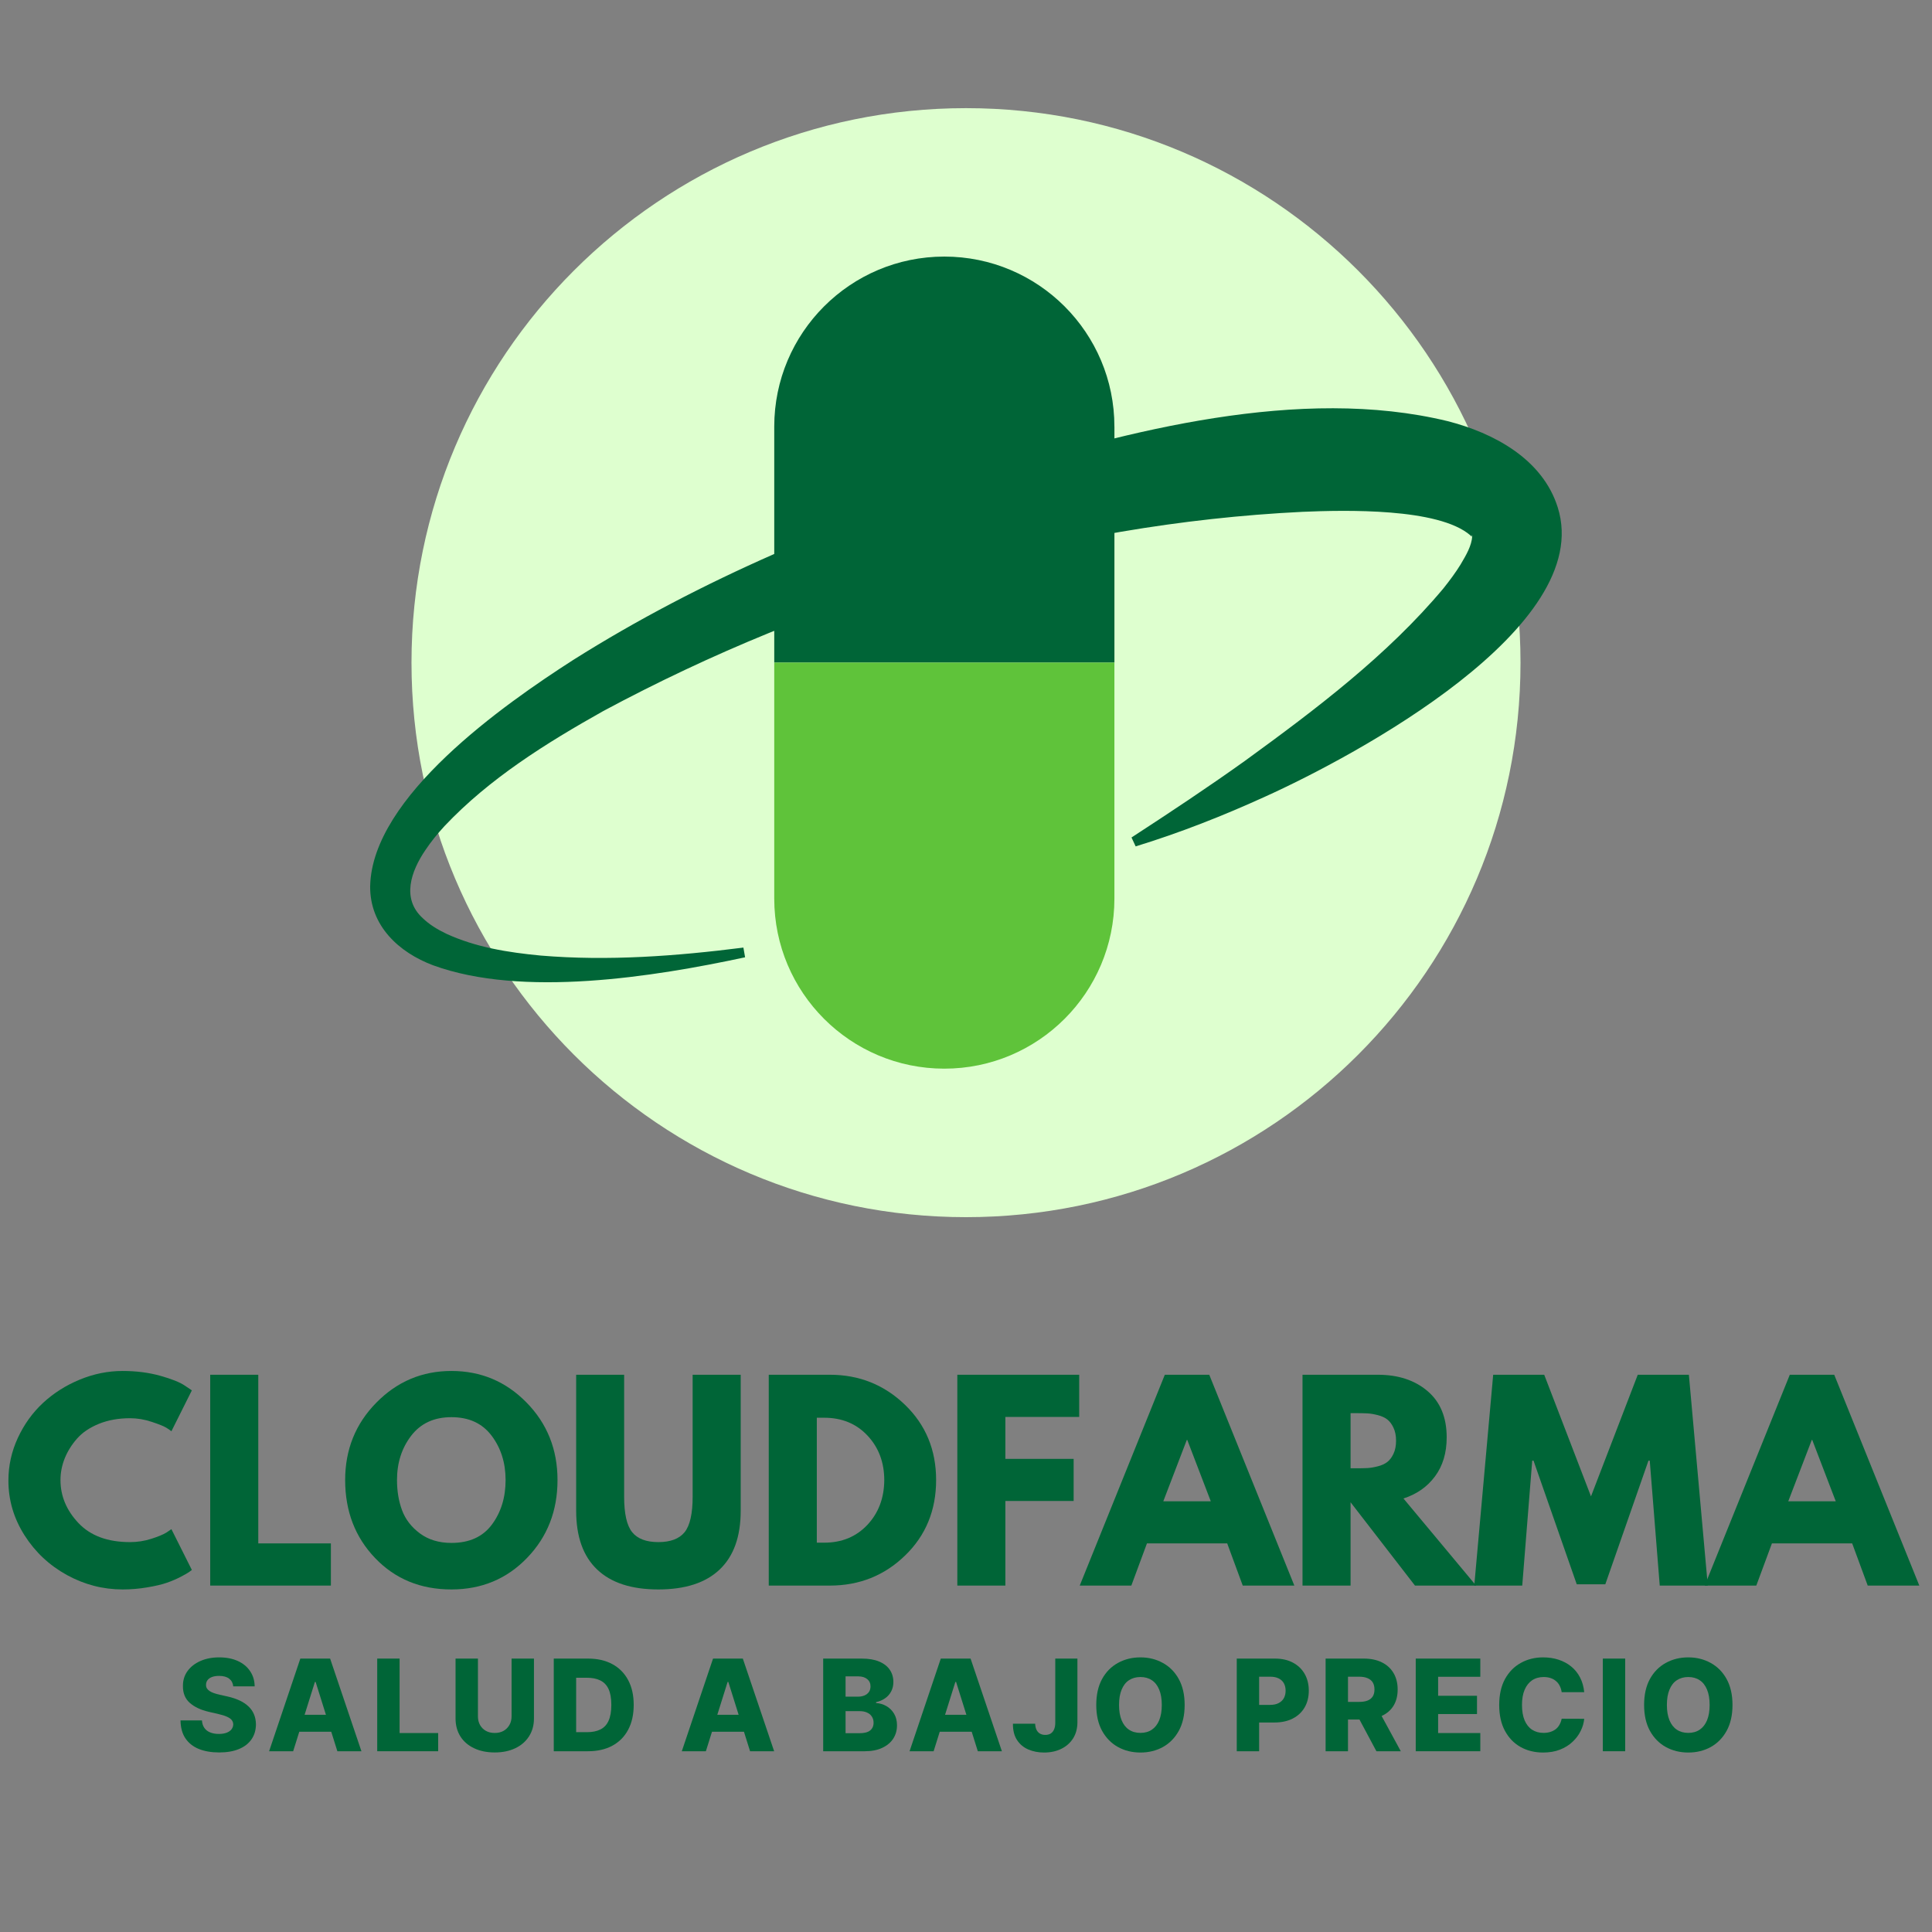 <svg xmlns="http://www.w3.org/2000/svg" xmlns:xlink="http://www.w3.org/1999/xlink" width="500" zoomAndPan="magnify" viewBox="0 0 375 375" height="500" preserveAspectRatio="xMidYMid meet" version="1.2"><rect x="0" y="0" width="375" height="375" fill="#808080" stroke="none"/><defs><clipPath id="85c2e1d962"><path d="M 79.871 20.992 L 295.129 20.992 L 295.129 236.25 L 79.871 236.25 Z M 79.871 20.992 "/></clipPath><clipPath id="b2ca3e28b3"><path d="M 187.5 20.992 C 128.059 20.992 79.871 69.18 79.871 128.621 C 79.871 188.062 128.059 236.25 187.5 236.25 C 246.941 236.25 295.129 188.062 295.129 128.621 C 295.129 69.18 246.941 20.992 187.5 20.992 Z M 187.5 20.992 "/></clipPath><clipPath id="48a505ace6"><path d="M 71.848 79 L 303.645 79 L 303.645 191 L 71.848 191 Z M 71.848 79 "/></clipPath><clipPath id="2320734627"><path d="M 144.629 185.809 C 126.855 189.625 101.352 193.684 84.055 187.359 C 77.434 184.875 71.762 179.691 71.848 171.996 C 72.223 154.629 97.801 136.746 111.238 128.109 C 136.129 112.414 163.453 101.031 191.438 92.133 C 218.773 83.605 252.406 74.816 280.965 81.738 C 289.879 84.012 299.422 89.066 302.367 98.52 C 309.648 121.762 263.004 146.738 245.574 154.621 C 237.375 158.359 229.004 161.652 220.43 164.285 C 220.43 164.285 219.625 162.555 219.625 162.555 C 227.094 157.695 234.453 152.82 241.594 147.715 C 255.316 137.742 269.293 127.203 280.172 114.199 C 281.402 112.656 282.551 111.109 283.484 109.59 C 284.66 107.621 285.625 105.914 285.762 104.102 C 285.758 103.832 285.664 103.844 285.668 104.059 C 285.664 104.113 285.672 104.164 285.68 104.215 C 285.68 104.215 285.672 104.207 285.668 104.207 C 285.668 104.207 285.59 104.109 285.59 104.109 C 285.535 104.043 285.469 103.98 285.387 103.902 C 279.211 98.562 261.102 98.996 252.84 99.344 C 205.703 101.648 158.73 115.66 117.113 138.004 C 105.98 144.25 94.992 151.117 86.281 160.34 C 84.902 161.84 83.637 163.398 82.566 165.004 C 79.762 169.125 77.902 174.441 82.055 178.215 C 83.266 179.398 84.887 180.41 86.656 181.25 C 92.344 183.867 98.625 184.875 104.949 185.473 C 118.043 186.57 131.215 185.586 144.293 183.926 C 144.293 183.926 144.621 185.805 144.621 185.805 Z M 144.629 185.809 "/></clipPath><clipPath id="d2177a5dda"><path d="M 150 49.738 L 217 49.738 L 217 129 L 150 129 Z M 150 49.738 "/></clipPath><clipPath id="86e9ec9dec"><path d="M 150 128 L 217 128 L 217 207.879 L 150 207.879 Z M 150 128 "/></clipPath></defs><g id="620280a86a"><g clip-rule="nonzero" clip-path="url(#85c2e1d962)"><g clip-rule="nonzero" clip-path="url(#b2ca3e28b3)"><path style=" stroke:none;fill-rule:nonzero;fill:#deffcf;fill-opacity:1;" d="M 79.871 20.992 L 295.129 20.992 L 295.129 236.25 L 79.871 236.25 Z M 79.871 20.992 "/></g></g><g clip-rule="nonzero" clip-path="url(#48a505ace6)"><g clip-rule="nonzero" clip-path="url(#2320734627)"><path style=" stroke:none;fill-rule:nonzero;fill:#006537;fill-opacity:1;" d="M 71.848 74.816 L 71.848 193.684 L 303.645 193.684 L 303.645 74.816 Z M 71.848 74.816 "/></g></g><g clip-rule="nonzero" clip-path="url(#d2177a5dda)"><path style=" stroke:none;fill-rule:nonzero;fill:#006537;fill-opacity:1;" d="M 216.305 82.812 C 216.305 64.582 201.523 49.801 183.293 49.801 C 165.062 49.801 150.281 64.582 150.281 82.812 L 150.281 128.613 L 216.309 128.613 L 216.309 82.812 Z M 216.305 82.812 "/></g><g clip-rule="nonzero" clip-path="url(#86e9ec9dec)"><path style=" stroke:none;fill-rule:nonzero;fill:#5fc33a;fill-opacity:1;" d="M 150.281 128.613 L 150.281 174.414 C 150.281 192.645 165.062 207.426 183.293 207.426 C 201.523 207.426 216.305 192.645 216.305 174.414 L 216.305 128.613 Z M 150.281 128.613 "/></g><g style="fill:#006537;fill-opacity:1;"><g transform="translate(0.49, 307.76)"><path style="stroke:none" d="M 24.75 -8.438 C 26.164 -8.438 27.539 -8.648 28.875 -9.078 C 30.219 -9.504 31.207 -9.914 31.844 -10.312 L 32.781 -10.953 L 36.75 -3.031 C 36.613 -2.926 36.43 -2.789 36.203 -2.625 C 35.973 -2.457 35.438 -2.148 34.594 -1.703 C 33.75 -1.266 32.848 -0.879 31.891 -0.547 C 30.93 -0.211 29.672 0.082 28.109 0.344 C 26.555 0.613 24.957 0.75 23.312 0.75 C 19.508 0.75 15.906 -0.18 12.5 -2.047 C 9.094 -3.922 6.348 -6.492 4.266 -9.766 C 2.18 -13.047 1.141 -16.586 1.141 -20.391 C 1.141 -23.266 1.75 -26.02 2.969 -28.656 C 4.195 -31.301 5.828 -33.566 7.859 -35.453 C 9.891 -37.336 12.258 -38.844 14.969 -39.969 C 17.688 -41.094 20.469 -41.656 23.312 -41.656 C 25.957 -41.656 28.395 -41.344 30.625 -40.719 C 32.852 -40.094 34.43 -39.461 35.359 -38.828 L 36.75 -37.891 L 32.781 -29.953 C 32.551 -30.148 32.203 -30.391 31.734 -30.672 C 31.273 -30.953 30.348 -31.32 28.953 -31.781 C 27.566 -32.25 26.164 -32.484 24.75 -32.484 C 22.5 -32.484 20.477 -32.117 18.688 -31.391 C 16.906 -30.66 15.492 -29.703 14.453 -28.516 C 13.41 -27.328 12.613 -26.047 12.062 -24.672 C 11.52 -23.297 11.25 -21.898 11.25 -20.484 C 11.25 -17.379 12.414 -14.594 14.75 -12.125 C 17.082 -9.664 20.414 -8.438 24.75 -8.438 Z M 24.75 -8.438 "/></g></g><g style="fill:#006537;fill-opacity:1;"><g transform="translate(37.834, 307.76)"><path style="stroke:none" d="M 12.297 -40.922 L 12.297 -8.188 L 26.391 -8.188 L 26.391 0 L 2.969 0 L 2.969 -40.922 Z M 12.297 -40.922 "/></g></g><g style="fill:#006537;fill-opacity:1;"><g transform="translate(65.854, 307.76)"><path style="stroke:none" d="M 1.141 -20.484 C 1.141 -26.398 3.156 -31.406 7.188 -35.5 C 11.219 -39.602 16.078 -41.656 21.766 -41.656 C 27.484 -41.656 32.344 -39.613 36.344 -35.531 C 40.352 -31.445 42.359 -26.43 42.359 -20.484 C 42.359 -14.492 40.391 -9.457 36.453 -5.375 C 32.516 -1.289 27.617 0.75 21.766 0.75 C 15.785 0.75 10.852 -1.273 6.969 -5.328 C 3.082 -9.379 1.141 -14.43 1.141 -20.484 Z M 11.203 -20.484 C 11.203 -18.336 11.531 -16.379 12.188 -14.609 C 12.852 -12.836 14.016 -11.336 15.672 -10.109 C 17.328 -8.891 19.359 -8.281 21.766 -8.281 C 25.242 -8.281 27.863 -9.469 29.625 -11.844 C 31.395 -14.227 32.281 -17.109 32.281 -20.484 C 32.281 -23.816 31.379 -26.68 29.578 -29.078 C 27.773 -31.484 25.172 -32.688 21.766 -32.688 C 18.398 -32.688 15.797 -31.484 13.953 -29.078 C 12.117 -26.68 11.203 -23.816 11.203 -20.484 Z M 11.203 -20.484 "/></g></g><g style="fill:#006537;fill-opacity:1;"><g transform="translate(109.348, 307.76)"><path style="stroke:none" d="M 34.422 -40.922 L 34.422 -14.531 C 34.422 -9.508 33.062 -5.707 30.344 -3.125 C 27.633 -0.539 23.664 0.75 18.438 0.75 C 13.219 0.75 9.254 -0.539 6.547 -3.125 C 3.836 -5.707 2.484 -9.508 2.484 -14.531 L 2.484 -40.922 L 11.797 -40.922 L 11.797 -17.266 C 11.797 -13.953 12.316 -11.648 13.359 -10.359 C 14.398 -9.078 16.094 -8.438 18.438 -8.438 C 20.789 -8.438 22.488 -9.078 23.531 -10.359 C 24.57 -11.648 25.094 -13.953 25.094 -17.266 L 25.094 -40.922 Z M 34.422 -40.922 "/></g></g><g style="fill:#006537;fill-opacity:1;"><g transform="translate(146.246, 307.76)"><path style="stroke:none" d="M 2.969 -40.922 L 14.828 -40.922 C 20.516 -40.922 25.375 -38.977 29.406 -35.094 C 33.438 -31.207 35.453 -26.336 35.453 -20.484 C 35.453 -14.598 33.441 -9.711 29.422 -5.828 C 25.41 -1.941 20.547 0 14.828 0 L 2.969 0 Z M 12.297 -8.328 L 13.734 -8.328 C 17.141 -8.328 19.926 -9.473 22.094 -11.766 C 24.258 -14.066 25.359 -16.957 25.391 -20.438 C 25.391 -23.906 24.305 -26.797 22.141 -29.109 C 19.973 -31.422 17.172 -32.578 13.734 -32.578 L 12.297 -32.578 Z M 12.297 -8.328 "/></g></g><g style="fill:#006537;fill-opacity:1;"><g transform="translate(182.846, 307.76)"><path style="stroke:none" d="M 26.625 -40.922 L 26.625 -32.734 L 12.297 -32.734 L 12.297 -24.594 L 25.547 -24.594 L 25.547 -16.422 L 12.297 -16.422 L 12.297 0 L 2.969 0 L 2.969 -40.922 Z M 26.625 -40.922 "/></g></g><g style="fill:#006537;fill-opacity:1;"><g transform="translate(210.966, 307.76)"><path style="stroke:none" d="M 23.75 -40.922 L 40.266 0 L 30.25 0 L 27.234 -8.188 L 11.656 -8.188 L 8.625 0 L -1.391 0 L 15.125 -40.922 Z M 24.047 -16.359 L 19.484 -28.266 L 19.391 -28.266 L 14.828 -16.359 Z M 24.047 -16.359 "/></g></g><g style="fill:#006537;fill-opacity:1;"><g transform="translate(249.848, 307.76)"><path style="stroke:none" d="M 2.969 -40.922 L 17.609 -40.922 C 21.535 -40.922 24.738 -39.867 27.219 -37.766 C 29.707 -35.66 30.953 -32.66 30.953 -28.766 C 30.953 -25.754 30.195 -23.234 28.688 -21.203 C 27.188 -19.172 25.145 -17.738 22.562 -16.906 L 36.656 0 L 24.797 0 L 12.297 -16.172 L 12.297 0 L 2.969 0 Z M 12.297 -22.766 L 13.391 -22.766 C 14.254 -22.766 14.984 -22.781 15.578 -22.812 C 16.172 -22.844 16.848 -22.957 17.609 -23.156 C 18.367 -23.352 18.977 -23.633 19.438 -24 C 19.906 -24.363 20.301 -24.891 20.625 -25.578 C 20.957 -26.273 21.125 -27.117 21.125 -28.109 C 21.125 -29.109 20.957 -29.953 20.625 -30.641 C 20.301 -31.336 19.906 -31.867 19.438 -32.234 C 18.977 -32.598 18.367 -32.879 17.609 -33.078 C 16.848 -33.273 16.172 -33.391 15.578 -33.422 C 14.984 -33.453 14.254 -33.469 13.391 -33.469 L 12.297 -33.469 Z M 12.297 -22.766 "/></g></g><g style="fill:#006537;fill-opacity:1;"><g transform="translate(285.357, 307.76)"><path style="stroke:none" d="M 36.797 0 L 34.859 -24.25 L 34.609 -24.25 L 26.234 -0.25 L 20.688 -0.25 L 12.297 -24.25 L 12.047 -24.25 L 10.109 0 L 0.797 0 L 4.469 -40.922 L 14.375 -40.922 L 23.453 -17.312 L 32.531 -40.922 L 42.453 -40.922 L 46.125 0 Z M 36.797 0 "/></g></g><g style="fill:#006537;fill-opacity:1;"><g transform="translate(332.273, 307.76)"><path style="stroke:none" d="M 23.75 -40.922 L 40.266 0 L 30.25 0 L 27.234 -8.188 L 11.656 -8.188 L 8.625 0 L -1.391 0 L 15.125 -40.922 Z M 24.047 -16.359 L 19.484 -28.266 L 19.391 -28.266 L 14.828 -16.359 Z M 24.047 -16.359 "/></g></g><g style="fill:#006537;fill-opacity:1;"><g transform="translate(34.195, 339.915)"><path style="stroke:none" d="M 11.078 -12.594 C 11.016 -13.227 10.754 -13.723 10.297 -14.078 C 9.836 -14.441 9.188 -14.625 8.344 -14.625 C 7.781 -14.625 7.312 -14.551 6.938 -14.406 C 6.562 -14.258 6.281 -14.062 6.094 -13.812 C 5.906 -13.562 5.805 -13.27 5.797 -12.938 C 5.785 -12.664 5.836 -12.426 5.953 -12.219 C 6.078 -12.02 6.254 -11.844 6.484 -11.688 C 6.723 -11.531 7.004 -11.395 7.328 -11.281 C 7.66 -11.164 8.031 -11.062 8.438 -10.969 L 9.984 -10.625 C 10.867 -10.426 11.648 -10.164 12.328 -9.844 C 13.016 -9.52 13.586 -9.133 14.047 -8.688 C 14.516 -8.25 14.867 -7.738 15.109 -7.156 C 15.348 -6.582 15.473 -5.938 15.484 -5.219 C 15.473 -4.082 15.18 -3.109 14.609 -2.297 C 14.047 -1.484 13.234 -0.859 12.172 -0.422 C 11.117 0.016 9.844 0.234 8.344 0.234 C 6.832 0.234 5.52 0.008 4.406 -0.438 C 3.289 -0.895 2.422 -1.582 1.797 -2.5 C 1.18 -3.414 0.863 -4.578 0.844 -5.984 L 5 -5.984 C 5.039 -5.41 5.195 -4.926 5.469 -4.531 C 5.738 -4.145 6.113 -3.852 6.594 -3.656 C 7.082 -3.457 7.645 -3.359 8.281 -3.359 C 8.875 -3.359 9.375 -3.438 9.781 -3.594 C 10.195 -3.75 10.516 -3.969 10.734 -4.25 C 10.953 -4.531 11.066 -4.852 11.078 -5.219 C 11.066 -5.562 10.957 -5.852 10.75 -6.094 C 10.551 -6.332 10.238 -6.539 9.812 -6.719 C 9.395 -6.906 8.859 -7.07 8.203 -7.219 L 6.312 -7.656 C 4.758 -8.02 3.535 -8.598 2.641 -9.391 C 1.742 -10.191 1.301 -11.273 1.312 -12.641 C 1.301 -13.754 1.598 -14.727 2.203 -15.562 C 2.805 -16.395 3.641 -17.047 4.703 -17.516 C 5.766 -17.984 6.977 -18.219 8.344 -18.219 C 9.738 -18.219 10.945 -17.984 11.969 -17.516 C 13 -17.047 13.797 -16.383 14.359 -15.531 C 14.93 -14.688 15.223 -13.707 15.234 -12.594 Z M 11.078 -12.594 "/></g></g><g style="fill:#006537;fill-opacity:1;"><g transform="translate(51.654, 339.915)"><path style="stroke:none" d="M 5.25 0 L 0.578 0 L 6.641 -17.984 L 12.422 -17.984 L 18.5 0 L 13.828 0 L 9.609 -13.453 L 9.469 -13.453 Z M 4.625 -7.078 L 14.391 -7.078 L 14.391 -3.781 L 4.625 -3.781 Z M 4.625 -7.078 "/></g></g><g style="fill:#006537;fill-opacity:1;"><g transform="translate(71.859, 339.915)"><path style="stroke:none" d="M 1.359 0 L 1.359 -17.984 L 5.703 -17.984 L 5.703 -3.531 L 13.188 -3.531 L 13.188 0 Z M 1.359 0 "/></g></g><g style="fill:#006537;fill-opacity:1;"><g transform="translate(87.063, 339.915)"><path style="stroke:none" d="M 12.234 -17.984 L 16.578 -17.984 L 16.578 -6.375 C 16.578 -5.039 16.254 -3.875 15.609 -2.875 C 14.973 -1.883 14.082 -1.117 12.938 -0.578 C 11.801 -0.035 10.477 0.234 8.969 0.234 C 7.445 0.234 6.113 -0.035 4.969 -0.578 C 3.82 -1.117 2.93 -1.883 2.297 -2.875 C 1.672 -3.875 1.359 -5.039 1.359 -6.375 L 1.359 -17.984 L 5.703 -17.984 L 5.703 -6.766 C 5.703 -6.141 5.836 -5.582 6.109 -5.094 C 6.379 -4.613 6.758 -4.234 7.25 -3.953 C 7.75 -3.68 8.32 -3.547 8.969 -3.547 C 9.613 -3.547 10.18 -3.68 10.672 -3.953 C 11.16 -4.234 11.539 -4.613 11.812 -5.094 C 12.094 -5.582 12.234 -6.141 12.234 -6.766 Z M 12.234 -17.984 "/></g></g><g style="fill:#006537;fill-opacity:1;"><g transform="translate(106.127, 339.915)"><path style="stroke:none" d="M 8 0 L 1.359 0 L 1.359 -17.984 L 8 -17.984 C 9.832 -17.984 11.41 -17.625 12.734 -16.906 C 14.055 -16.188 15.078 -15.156 15.797 -13.812 C 16.516 -12.469 16.875 -10.863 16.875 -9 C 16.875 -7.125 16.516 -5.516 15.797 -4.172 C 15.086 -2.828 14.066 -1.797 12.734 -1.078 C 11.41 -0.359 9.832 0 8 0 Z M 5.703 -3.703 L 7.844 -3.703 C 8.844 -3.703 9.691 -3.875 10.391 -4.219 C 11.098 -4.562 11.629 -5.117 11.984 -5.891 C 12.348 -6.672 12.531 -7.707 12.531 -9 C 12.531 -10.289 12.348 -11.32 11.984 -12.094 C 11.617 -12.863 11.082 -13.414 10.375 -13.75 C 9.676 -14.094 8.812 -14.266 7.781 -14.266 L 5.703 -14.266 Z M 5.703 -3.703 "/></g></g><g style="fill:#006537;fill-opacity:1;"><g transform="translate(125.306, 339.915)"><path style="stroke:none" d=""/></g></g><g style="fill:#006537;fill-opacity:1;"><g transform="translate(131.76, 339.915)"><path style="stroke:none" d="M 5.25 0 L 0.578 0 L 6.641 -17.984 L 12.422 -17.984 L 18.5 0 L 13.828 0 L 9.609 -13.453 L 9.469 -13.453 Z M 4.625 -7.078 L 14.391 -7.078 L 14.391 -3.781 L 4.625 -3.781 Z M 4.625 -7.078 "/></g></g><g style="fill:#006537;fill-opacity:1;"><g transform="translate(151.965, 339.915)"><path style="stroke:none" d=""/></g></g><g style="fill:#006537;fill-opacity:1;"><g transform="translate(158.42, 339.915)"><path style="stroke:none" d="M 1.359 0 L 1.359 -17.984 L 8.859 -17.984 C 10.203 -17.984 11.328 -17.789 12.234 -17.406 C 13.148 -17.02 13.836 -16.484 14.297 -15.797 C 14.754 -15.117 14.984 -14.332 14.984 -13.438 C 14.984 -12.75 14.836 -12.133 14.547 -11.594 C 14.266 -11.062 13.867 -10.617 13.359 -10.266 C 12.859 -9.922 12.281 -9.676 11.625 -9.531 L 11.625 -9.359 C 12.344 -9.316 13.008 -9.117 13.625 -8.766 C 14.25 -8.41 14.75 -7.914 15.125 -7.281 C 15.5 -6.645 15.688 -5.895 15.688 -5.031 C 15.688 -4.062 15.441 -3.195 14.953 -2.438 C 14.461 -1.688 13.75 -1.094 12.812 -0.656 C 11.883 -0.219 10.754 0 9.422 0 Z M 5.703 -3.5 L 8.391 -3.5 C 9.336 -3.5 10.031 -3.676 10.469 -4.031 C 10.914 -4.395 11.141 -4.895 11.141 -5.531 C 11.141 -5.988 11.031 -6.383 10.812 -6.719 C 10.602 -7.062 10.297 -7.32 9.891 -7.5 C 9.492 -7.688 9.02 -7.781 8.469 -7.781 L 5.703 -7.781 Z M 5.703 -10.594 L 8.109 -10.594 C 8.586 -10.594 9.008 -10.672 9.375 -10.828 C 9.738 -10.984 10.023 -11.207 10.234 -11.5 C 10.441 -11.801 10.547 -12.164 10.547 -12.594 C 10.547 -13.188 10.332 -13.656 9.906 -14 C 9.477 -14.352 8.906 -14.531 8.188 -14.531 L 5.703 -14.531 Z M 5.703 -10.594 "/></g></g><g style="fill:#006537;fill-opacity:1;"><g transform="translate(175.966, 339.915)"><path style="stroke:none" d="M 5.25 0 L 0.578 0 L 6.641 -17.984 L 12.422 -17.984 L 18.5 0 L 13.828 0 L 9.609 -13.453 L 9.469 -13.453 Z M 4.625 -7.078 L 14.391 -7.078 L 14.391 -3.781 L 4.625 -3.781 Z M 4.625 -7.078 "/></g></g><g style="fill:#006537;fill-opacity:1;"><g transform="translate(196.172, 339.915)"><path style="stroke:none" d="M 8.656 -17.984 L 12.953 -17.984 L 12.953 -5.547 C 12.941 -4.379 12.66 -3.359 12.109 -2.484 C 11.555 -1.617 10.797 -0.945 9.828 -0.469 C 8.867 0.008 7.754 0.25 6.484 0.25 C 5.359 0.25 4.336 0.051 3.422 -0.344 C 2.504 -0.738 1.773 -1.348 1.234 -2.172 C 0.691 -2.992 0.426 -4.051 0.438 -5.344 L 4.75 -5.344 C 4.77 -4.875 4.859 -4.477 5.016 -4.156 C 5.18 -3.832 5.406 -3.586 5.688 -3.422 C 5.977 -3.254 6.32 -3.172 6.719 -3.172 C 7.133 -3.172 7.484 -3.258 7.766 -3.438 C 8.055 -3.625 8.273 -3.891 8.422 -4.234 C 8.578 -4.586 8.656 -5.023 8.656 -5.547 Z M 8.656 -17.984 "/></g></g><g style="fill:#006537;fill-opacity:1;"><g transform="translate(211.612, 339.915)"><path style="stroke:none" d="M 18.328 -8.984 C 18.328 -7.004 17.945 -5.328 17.188 -3.953 C 16.426 -2.578 15.395 -1.531 14.094 -0.812 C 12.801 -0.102 11.352 0.25 9.75 0.25 C 8.133 0.25 6.676 -0.109 5.375 -0.828 C 4.082 -1.547 3.055 -2.594 2.297 -3.969 C 1.547 -5.344 1.172 -7.016 1.172 -8.984 C 1.172 -10.961 1.547 -12.641 2.297 -14.016 C 3.055 -15.391 4.082 -16.43 5.375 -17.141 C 6.676 -17.859 8.133 -18.219 9.75 -18.219 C 11.352 -18.219 12.801 -17.859 14.094 -17.141 C 15.395 -16.43 16.426 -15.391 17.188 -14.016 C 17.945 -12.641 18.328 -10.961 18.328 -8.984 Z M 13.891 -8.984 C 13.891 -10.16 13.723 -11.148 13.391 -11.953 C 13.055 -12.766 12.582 -13.375 11.969 -13.781 C 11.352 -14.195 10.613 -14.406 9.75 -14.406 C 8.883 -14.406 8.141 -14.195 7.516 -13.781 C 6.898 -13.375 6.426 -12.766 6.094 -11.953 C 5.758 -11.148 5.594 -10.16 5.594 -8.984 C 5.594 -7.816 5.758 -6.828 6.094 -6.016 C 6.426 -5.211 6.898 -4.602 7.516 -4.188 C 8.141 -3.77 8.883 -3.562 9.75 -3.562 C 10.613 -3.562 11.352 -3.77 11.969 -4.188 C 12.582 -4.602 13.055 -5.211 13.391 -6.016 C 13.723 -6.828 13.891 -7.816 13.891 -8.984 Z M 13.891 -8.984 "/></g></g><g style="fill:#006537;fill-opacity:1;"><g transform="translate(232.238, 339.915)"><path style="stroke:none" d=""/></g></g><g style="fill:#006537;fill-opacity:1;"><g transform="translate(238.693, 339.915)"><path style="stroke:none" d="M 1.359 0 L 1.359 -17.984 L 8.781 -17.984 C 10.133 -17.984 11.301 -17.719 12.281 -17.188 C 13.258 -16.664 14.016 -15.938 14.547 -15 C 15.078 -14.07 15.344 -12.988 15.344 -11.75 C 15.344 -10.508 15.07 -9.426 14.531 -8.5 C 13.988 -7.57 13.219 -6.852 12.219 -6.344 C 11.219 -5.832 10.031 -5.578 8.656 -5.578 L 4.078 -5.578 L 4.078 -9 L 7.844 -9 C 8.5 -9 9.047 -9.113 9.484 -9.344 C 9.93 -9.57 10.27 -9.891 10.5 -10.297 C 10.727 -10.711 10.844 -11.195 10.844 -11.75 C 10.844 -12.312 10.727 -12.797 10.5 -13.203 C 10.27 -13.609 9.93 -13.922 9.484 -14.141 C 9.047 -14.359 8.5 -14.469 7.844 -14.469 L 5.703 -14.469 L 5.703 0 Z M 1.359 0 "/></g></g><g style="fill:#006537;fill-opacity:1;"><g transform="translate(255.941, 339.915)"><path style="stroke:none" d="M 1.359 0 L 1.359 -17.984 L 8.781 -17.984 C 10.133 -17.984 11.301 -17.738 12.281 -17.25 C 13.258 -16.77 14.016 -16.078 14.547 -15.172 C 15.078 -14.273 15.344 -13.211 15.344 -11.984 C 15.344 -10.742 15.07 -9.688 14.531 -8.812 C 13.988 -7.945 13.211 -7.285 12.203 -6.828 C 11.203 -6.379 10.02 -6.156 8.656 -6.156 L 3.953 -6.156 L 3.953 -9.578 L 7.844 -9.578 C 8.5 -9.578 9.047 -9.66 9.484 -9.828 C 9.93 -10.004 10.27 -10.27 10.5 -10.625 C 10.727 -10.977 10.844 -11.43 10.844 -11.984 C 10.844 -12.547 10.727 -13.008 10.5 -13.375 C 10.27 -13.738 9.93 -14.008 9.484 -14.188 C 9.047 -14.375 8.5 -14.469 7.844 -14.469 L 5.703 -14.469 L 5.703 0 Z M 11.484 -8.219 L 15.953 0 L 11.219 0 L 6.828 -8.219 Z M 11.484 -8.219 "/></g></g><g style="fill:#006537;fill-opacity:1;"><g transform="translate(273.435, 339.915)"><path style="stroke:none" d="M 1.359 0 L 1.359 -17.984 L 13.891 -17.984 L 13.891 -14.453 L 5.703 -14.453 L 5.703 -10.766 L 13.25 -10.766 L 13.25 -7.219 L 5.703 -7.219 L 5.703 -3.531 L 13.891 -3.531 L 13.891 0 Z M 1.359 0 "/></g></g><g style="fill:#006537;fill-opacity:1;"><g transform="translate(289.823, 339.915)"><path style="stroke:none" d="M 17.672 -11.469 L 13.297 -11.469 C 13.234 -11.914 13.109 -12.32 12.922 -12.688 C 12.742 -13.051 12.504 -13.359 12.203 -13.609 C 11.91 -13.867 11.562 -14.066 11.156 -14.203 C 10.75 -14.336 10.301 -14.406 9.812 -14.406 C 8.938 -14.406 8.18 -14.191 7.547 -13.766 C 6.922 -13.336 6.438 -12.719 6.094 -11.906 C 5.758 -11.102 5.594 -10.129 5.594 -8.984 C 5.594 -7.797 5.766 -6.797 6.109 -5.984 C 6.453 -5.18 6.938 -4.578 7.562 -4.172 C 8.188 -3.766 8.926 -3.562 9.781 -3.562 C 10.258 -3.562 10.695 -3.625 11.094 -3.75 C 11.488 -3.875 11.836 -4.051 12.141 -4.281 C 12.441 -4.52 12.688 -4.812 12.875 -5.156 C 13.07 -5.5 13.211 -5.883 13.297 -6.312 L 17.672 -6.297 C 17.598 -5.492 17.367 -4.707 16.984 -3.938 C 16.609 -3.164 16.082 -2.461 15.406 -1.828 C 14.738 -1.191 13.926 -0.688 12.969 -0.312 C 12.02 0.062 10.926 0.25 9.688 0.25 C 8.062 0.25 6.602 -0.109 5.312 -0.828 C 4.031 -1.547 3.02 -2.594 2.281 -3.969 C 1.539 -5.344 1.172 -7.016 1.172 -8.984 C 1.172 -10.961 1.547 -12.641 2.297 -14.016 C 3.055 -15.391 4.078 -16.43 5.359 -17.141 C 6.648 -17.859 8.094 -18.219 9.688 -18.219 C 10.781 -18.219 11.785 -18.066 12.703 -17.766 C 13.629 -17.461 14.441 -17.023 15.141 -16.453 C 15.848 -15.879 16.422 -15.172 16.859 -14.328 C 17.297 -13.492 17.566 -12.539 17.672 -11.469 Z M 17.672 -11.469 "/></g></g><g style="fill:#006537;fill-opacity:1;"><g transform="translate(309.747, 339.915)"><path style="stroke:none" d="M 5.703 -17.984 L 5.703 0 L 1.359 0 L 1.359 -17.984 Z M 5.703 -17.984 "/></g></g><g style="fill:#006537;fill-opacity:1;"><g transform="translate(317.948, 339.915)"><path style="stroke:none" d="M 18.328 -8.984 C 18.328 -7.004 17.945 -5.328 17.188 -3.953 C 16.426 -2.578 15.395 -1.531 14.094 -0.812 C 12.801 -0.102 11.352 0.25 9.75 0.25 C 8.133 0.25 6.676 -0.109 5.375 -0.828 C 4.082 -1.547 3.055 -2.594 2.297 -3.969 C 1.547 -5.344 1.172 -7.016 1.172 -8.984 C 1.172 -10.961 1.547 -12.641 2.297 -14.016 C 3.055 -15.391 4.082 -16.43 5.375 -17.141 C 6.676 -17.859 8.133 -18.219 9.75 -18.219 C 11.352 -18.219 12.801 -17.859 14.094 -17.141 C 15.395 -16.43 16.426 -15.391 17.188 -14.016 C 17.945 -12.641 18.328 -10.961 18.328 -8.984 Z M 13.891 -8.984 C 13.891 -10.16 13.723 -11.148 13.391 -11.953 C 13.055 -12.766 12.582 -13.375 11.969 -13.781 C 11.352 -14.195 10.613 -14.406 9.75 -14.406 C 8.883 -14.406 8.141 -14.195 7.516 -13.781 C 6.898 -13.375 6.426 -12.766 6.094 -11.953 C 5.758 -11.148 5.594 -10.16 5.594 -8.984 C 5.594 -7.816 5.758 -6.828 6.094 -6.016 C 6.426 -5.211 6.898 -4.602 7.516 -4.188 C 8.141 -3.77 8.883 -3.562 9.75 -3.562 C 10.613 -3.562 11.352 -3.77 11.969 -4.188 C 12.582 -4.602 13.055 -5.211 13.391 -6.016 C 13.723 -6.828 13.891 -7.816 13.891 -8.984 Z M 13.891 -8.984 "/></g></g></g></svg>